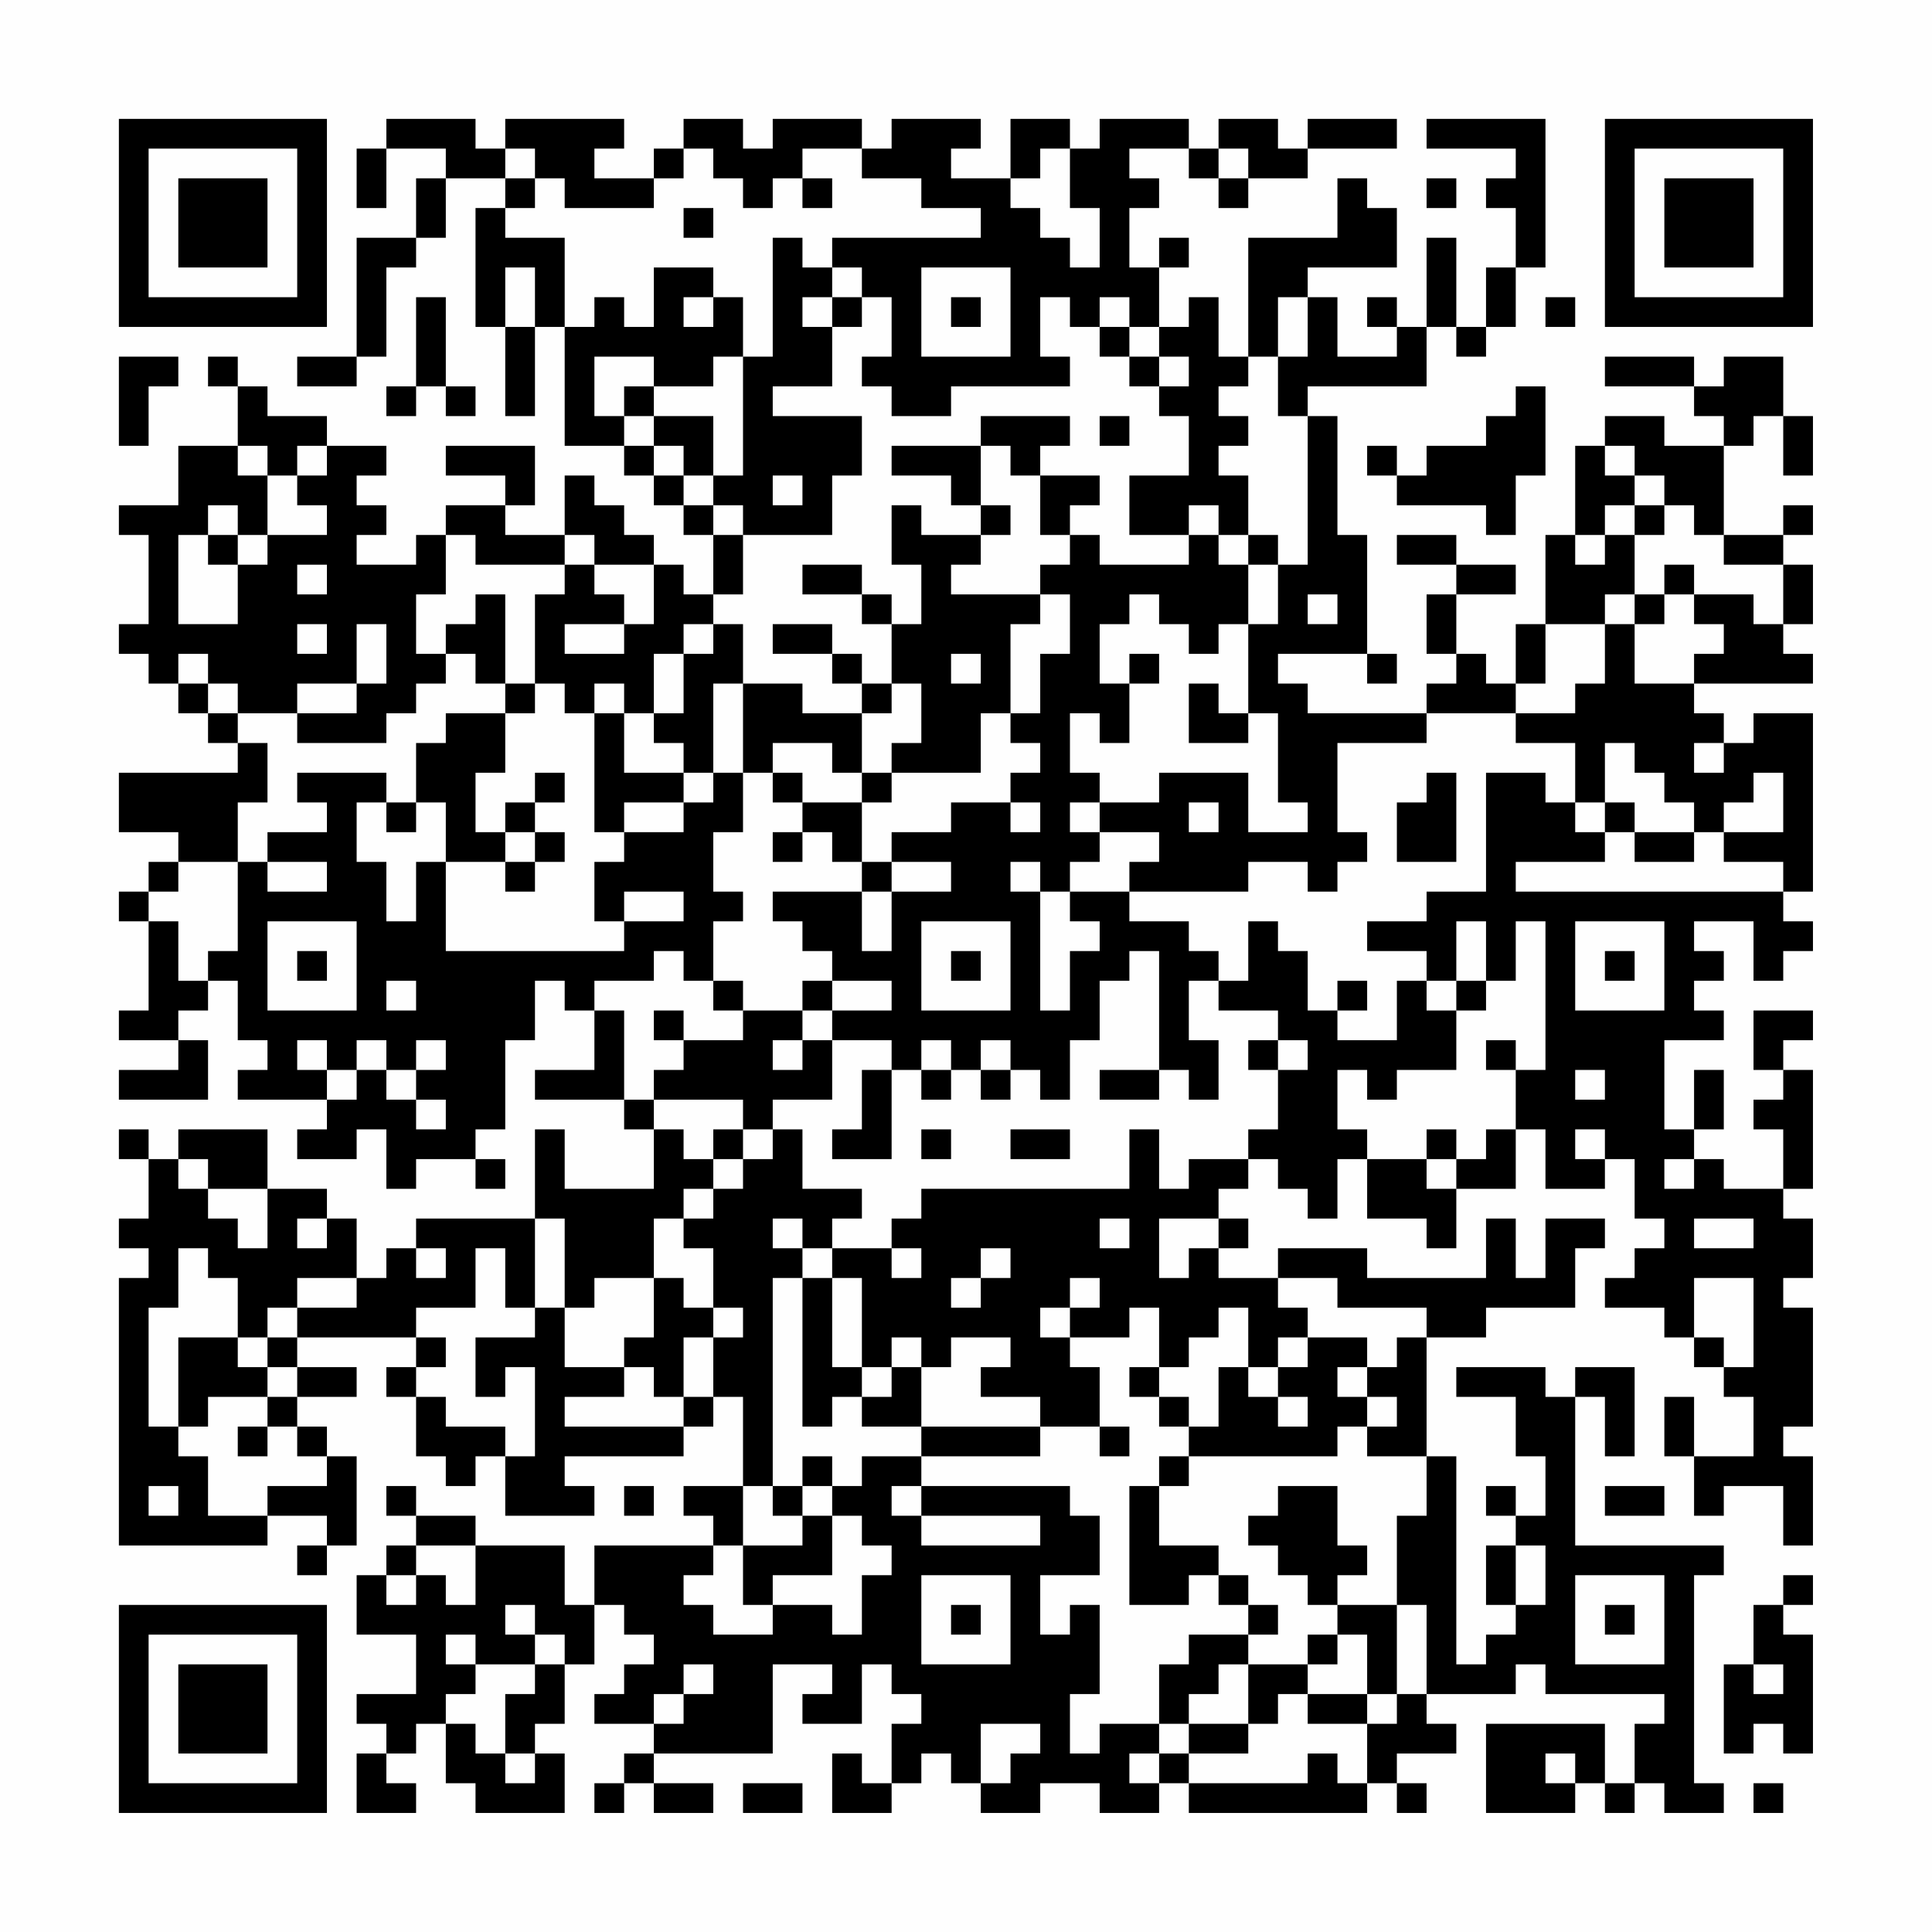 <?xml version="1.0" encoding="UTF-8"?>
<svg xmlns="http://www.w3.org/2000/svg" version="1.1" width="300" height="300" viewBox="0 0 300 300"><rect x="0" y="0" width="300" height="300" fill="#fefefe"/><g transform="scale(4.615)"><g transform="translate(4,4)"><path fill-rule="evenodd" d="M9 0L9 1L8 1L8 3L9 3L9 1L11 1L11 2L10 2L10 4L8 4L8 8L6 8L6 9L8 9L8 8L9 8L9 5L10 5L10 4L11 4L11 2L13 2L13 3L12 3L12 7L13 7L13 10L14 10L14 7L15 7L15 11L17 11L17 12L18 12L18 13L19 13L19 14L20 14L20 16L19 16L19 15L18 15L18 14L17 14L17 13L16 13L16 12L15 12L15 14L13 14L13 13L14 13L14 11L11 11L11 12L13 12L13 13L11 13L11 14L10 14L10 15L8 15L8 14L9 14L9 13L8 13L8 12L9 12L9 11L7 11L7 10L5 10L5 9L4 9L4 8L3 8L3 9L4 9L4 11L2 11L2 13L0 13L0 14L1 14L1 17L0 17L0 18L1 18L1 19L2 19L2 20L3 20L3 21L4 21L4 22L0 22L0 24L2 24L2 25L1 25L1 26L0 26L0 27L1 27L1 30L0 30L0 31L2 31L2 32L0 32L0 33L3 33L3 31L2 31L2 30L3 30L3 29L4 29L4 31L5 31L5 32L4 32L4 33L7 33L7 34L6 34L6 35L8 35L8 34L9 34L9 36L10 36L10 35L12 35L12 36L13 36L13 35L12 35L12 34L13 34L13 31L14 31L14 29L15 29L15 30L16 30L16 32L14 32L14 33L17 33L17 34L18 34L18 36L15 36L15 34L14 34L14 37L10 37L10 38L9 38L9 39L8 39L8 37L7 37L7 36L5 36L5 34L2 34L2 35L1 35L1 34L0 34L0 35L1 35L1 37L0 37L0 38L1 38L1 39L0 39L0 48L5 48L5 47L7 47L7 48L6 48L6 49L7 49L7 48L8 48L8 45L7 45L7 44L6 44L6 43L8 43L8 42L6 42L6 41L10 41L10 42L9 42L9 43L10 43L10 45L11 45L11 46L12 46L12 45L13 45L13 47L16 47L16 46L15 46L15 45L19 45L19 44L20 44L20 43L21 43L21 46L19 46L19 47L20 47L20 48L16 48L16 50L15 50L15 48L12 48L12 47L10 47L10 46L9 46L9 47L10 47L10 48L9 48L9 49L8 49L8 51L10 51L10 53L8 53L8 54L9 54L9 55L8 55L8 57L10 57L10 56L9 56L9 55L10 55L10 54L11 54L11 56L12 56L12 57L15 57L15 55L14 55L14 54L15 54L15 52L16 52L16 50L17 50L17 51L18 51L18 52L17 52L17 53L16 53L16 54L18 54L18 55L17 55L17 56L16 56L16 57L17 57L17 56L18 56L18 57L20 57L20 56L18 56L18 55L22 55L22 52L24 52L24 53L23 53L23 54L25 54L25 52L26 52L26 53L27 53L27 54L26 54L26 56L25 56L25 55L24 55L24 57L26 57L26 56L27 56L27 55L28 55L28 56L29 56L29 57L31 57L31 56L33 56L33 57L35 57L35 56L36 56L36 57L42 57L42 56L43 56L43 57L44 57L44 56L43 56L43 55L45 55L45 54L44 54L44 53L47 53L47 52L48 52L48 53L52 53L52 54L51 54L51 56L50 56L50 54L46 54L46 57L49 57L49 56L50 56L50 57L51 57L51 56L52 56L52 57L54 57L54 56L53 56L53 49L54 49L54 48L49 48L49 43L50 43L50 45L51 45L51 42L49 42L49 43L48 43L48 42L45 42L45 43L47 43L47 45L48 45L48 47L47 47L47 46L46 46L46 47L47 47L47 48L46 48L46 50L47 50L47 51L46 51L46 52L45 52L45 45L44 45L44 41L46 41L46 40L49 40L49 38L50 38L50 37L48 37L48 39L47 39L47 37L46 37L46 39L42 39L42 38L39 38L39 39L37 39L37 38L38 38L38 37L37 37L37 36L38 36L38 35L39 35L39 36L40 36L40 37L41 37L41 35L42 35L42 37L44 37L44 38L45 38L45 36L47 36L47 34L48 34L48 36L50 36L50 35L51 35L51 37L52 37L52 38L51 38L51 39L50 39L50 40L52 40L52 41L53 41L53 42L54 42L54 43L55 43L55 45L53 45L53 43L52 43L52 45L53 45L53 47L54 47L54 46L56 46L56 48L57 48L57 45L56 45L56 44L57 44L57 40L56 40L56 39L57 39L57 37L56 37L56 36L57 36L57 32L56 32L56 31L57 31L57 30L55 30L55 32L56 32L56 33L55 33L55 34L56 34L56 36L54 36L54 35L53 35L53 34L54 34L54 32L53 32L53 34L52 34L52 31L54 31L54 30L53 30L53 29L54 29L54 28L53 28L53 27L55 27L55 29L56 29L56 28L57 28L57 27L56 27L56 26L57 26L57 20L55 20L55 21L54 21L54 20L53 20L53 19L57 19L57 18L56 18L56 17L57 17L57 15L56 15L56 14L57 14L57 13L56 13L56 14L54 14L54 11L55 11L55 10L56 10L56 12L57 12L57 10L56 10L56 8L54 8L54 9L53 9L53 8L50 8L50 9L53 9L53 10L54 10L54 11L52 11L52 10L50 10L50 11L49 11L49 14L48 14L48 17L47 17L47 19L46 19L46 18L45 18L45 16L47 16L47 15L45 15L45 14L43 14L43 15L45 15L45 16L44 16L44 18L45 18L45 19L44 19L44 20L40 20L40 19L39 19L39 18L42 18L42 19L43 19L43 18L42 18L42 14L41 14L41 10L40 10L40 9L44 9L44 7L45 7L45 8L46 8L46 7L47 7L47 5L48 5L48 0L44 0L44 1L47 1L47 2L46 2L46 3L47 3L47 5L46 5L46 7L45 7L45 4L44 4L44 7L43 7L43 6L42 6L42 7L43 7L43 8L41 8L41 6L40 6L40 5L43 5L43 3L42 3L42 2L41 2L41 4L38 4L38 8L37 8L37 6L36 6L36 7L35 7L35 5L36 5L36 4L35 4L35 5L34 5L34 3L35 3L35 2L34 2L34 1L36 1L36 2L37 2L37 3L38 3L38 2L40 2L40 1L43 1L43 0L40 0L40 1L39 1L39 0L37 0L37 1L36 1L36 0L33 0L33 1L32 1L32 0L30 0L30 2L28 2L28 1L29 1L29 0L26 0L26 1L25 1L25 0L22 0L22 1L21 1L21 0L19 0L19 1L18 1L18 2L16 2L16 1L17 1L17 0L13 0L13 1L12 1L12 0ZM13 1L13 2L14 2L14 3L13 3L13 4L15 4L15 7L16 7L16 6L17 6L17 7L18 7L18 5L20 5L20 6L19 6L19 7L20 7L20 6L21 6L21 8L20 8L20 9L18 9L18 8L16 8L16 10L17 10L17 11L18 11L18 12L19 12L19 13L20 13L20 14L21 14L21 16L20 16L20 17L19 17L19 18L18 18L18 20L17 20L17 19L16 19L16 20L15 20L15 19L14 19L14 16L15 16L15 15L16 15L16 16L17 16L17 17L15 17L15 18L17 18L17 17L18 17L18 15L16 15L16 14L15 14L15 15L12 15L12 14L11 14L11 16L10 16L10 18L11 18L11 19L10 19L10 20L9 20L9 21L6 21L6 20L8 20L8 19L9 19L9 17L8 17L8 19L6 19L6 20L4 20L4 19L3 19L3 18L2 18L2 19L3 19L3 20L4 20L4 21L5 21L5 23L4 23L4 25L2 25L2 26L1 26L1 27L2 27L2 29L3 29L3 28L4 28L4 25L5 25L5 26L7 26L7 25L5 25L5 24L7 24L7 23L6 23L6 22L9 22L9 23L8 23L8 25L9 25L9 27L10 27L10 25L11 25L11 28L17 28L17 27L19 27L19 26L17 26L17 27L16 27L16 25L17 25L17 24L19 24L19 23L20 23L20 22L21 22L21 24L20 24L20 26L21 26L21 27L20 27L20 29L19 29L19 28L18 28L18 29L16 29L16 30L17 30L17 33L18 33L18 34L19 34L19 35L20 35L20 36L19 36L19 37L18 37L18 39L16 39L16 40L15 40L15 37L14 37L14 40L13 40L13 38L12 38L12 40L10 40L10 41L11 41L11 42L10 42L10 43L11 43L11 44L13 44L13 45L14 45L14 42L13 42L13 43L12 43L12 41L14 41L14 40L15 40L15 42L17 42L17 43L15 43L15 44L19 44L19 43L20 43L20 41L21 41L21 40L20 40L20 38L19 38L19 37L20 37L20 36L21 36L21 35L22 35L22 34L23 34L23 36L25 36L25 37L24 37L24 38L23 38L23 37L22 37L22 38L23 38L23 39L22 39L22 46L21 46L21 48L20 48L20 49L19 49L19 50L20 50L20 51L22 51L22 50L24 50L24 51L25 51L25 49L26 49L26 48L25 48L25 47L24 47L24 46L25 46L25 45L27 45L27 46L26 46L26 47L27 47L27 48L31 48L31 47L27 47L27 46L32 46L32 47L33 47L33 49L31 49L31 51L32 51L32 50L33 50L33 53L32 53L32 55L33 55L33 54L35 54L35 55L34 55L34 56L35 56L35 55L36 55L36 56L40 56L40 55L41 55L41 56L42 56L42 54L43 54L43 53L44 53L44 50L43 50L43 47L44 47L44 45L42 45L42 44L43 44L43 43L42 43L42 42L43 42L43 41L44 41L44 40L41 40L41 39L39 39L39 40L40 40L40 41L39 41L39 42L38 42L38 40L37 40L37 41L36 41L36 42L35 42L35 40L34 40L34 41L32 41L32 40L33 40L33 39L32 39L32 40L31 40L31 41L32 41L32 42L33 42L33 44L31 44L31 43L29 43L29 42L30 42L30 41L28 41L28 42L27 42L27 41L26 41L26 42L25 42L25 39L24 39L24 38L26 38L26 39L27 39L27 38L26 38L26 37L27 37L27 36L34 36L34 34L35 34L35 36L36 36L36 35L38 35L38 34L39 34L39 32L40 32L40 31L39 31L39 30L37 30L37 29L38 29L38 27L39 27L39 28L40 28L40 30L41 30L41 31L43 31L43 29L44 29L44 30L45 30L45 32L43 32L43 33L42 33L42 32L41 32L41 34L42 34L42 35L44 35L44 36L45 36L45 35L46 35L46 34L47 34L47 32L48 32L48 27L47 27L47 29L46 29L46 27L45 27L45 29L44 29L44 28L42 28L42 27L44 27L44 26L46 26L46 22L48 22L48 23L49 23L49 24L50 24L50 25L47 25L47 26L56 26L56 25L54 25L54 24L56 24L56 22L55 22L55 23L54 23L54 24L53 24L53 23L52 23L52 22L51 22L51 21L50 21L50 23L49 23L49 21L47 21L47 20L49 20L49 19L50 19L50 17L51 17L51 19L53 19L53 18L54 18L54 17L53 17L53 16L55 16L55 17L56 17L56 15L54 15L54 14L53 14L53 13L52 13L52 12L51 12L51 11L50 11L50 12L51 12L51 13L50 13L50 14L49 14L49 15L50 15L50 14L51 14L51 16L50 16L50 17L48 17L48 19L47 19L47 20L44 20L44 21L41 21L41 24L42 24L42 25L41 25L41 26L40 26L40 25L38 25L38 26L34 26L34 25L35 25L35 24L33 24L33 23L35 23L35 22L38 22L38 24L40 24L40 23L39 23L39 20L38 20L38 17L39 17L39 15L40 15L40 10L39 10L39 8L40 8L40 6L39 6L39 8L38 8L38 9L37 9L37 10L38 10L38 11L37 11L37 12L38 12L38 14L37 14L37 13L36 13L36 14L34 14L34 12L36 12L36 10L35 10L35 9L36 9L36 8L35 8L35 7L34 7L34 6L33 6L33 7L32 7L32 6L31 6L31 8L32 8L32 9L28 9L28 10L26 10L26 9L25 9L25 8L26 8L26 6L25 6L25 5L24 5L24 4L29 4L29 3L27 3L27 2L25 2L25 1L23 1L23 2L22 2L22 3L21 3L21 2L20 2L20 1L19 1L19 2L18 2L18 3L15 3L15 2L14 2L14 1ZM31 1L31 2L30 2L30 3L31 3L31 4L32 4L32 5L33 5L33 3L32 3L32 1ZM37 1L37 2L38 2L38 1ZM23 2L23 3L24 3L24 2ZM44 2L44 3L45 3L45 2ZM19 3L19 4L20 4L20 3ZM22 4L22 8L21 8L21 12L20 12L20 10L18 10L18 9L17 9L17 10L18 10L18 11L19 11L19 12L20 12L20 13L21 13L21 14L24 14L24 12L25 12L25 10L22 10L22 9L24 9L24 7L25 7L25 6L24 6L24 5L23 5L23 4ZM13 5L13 7L14 7L14 5ZM27 5L27 8L30 8L30 5ZM10 6L10 9L9 9L9 10L10 10L10 9L11 9L11 10L12 10L12 9L11 9L11 6ZM23 6L23 7L24 7L24 6ZM28 6L28 7L29 7L29 6ZM48 6L48 7L49 7L49 6ZM33 7L33 8L34 8L34 9L35 9L35 8L34 8L34 7ZM0 8L0 11L1 11L1 9L2 9L2 8ZM47 9L47 10L46 10L46 11L44 11L44 12L43 12L43 11L42 11L42 12L43 12L43 13L46 13L46 14L47 14L47 12L48 12L48 9ZM29 10L29 11L26 11L26 12L28 12L28 13L29 13L29 14L27 14L27 13L26 13L26 15L27 15L27 17L26 17L26 16L25 16L25 15L23 15L23 16L25 16L25 17L26 17L26 19L25 19L25 18L24 18L24 17L22 17L22 18L24 18L24 19L25 19L25 20L23 20L23 19L21 19L21 17L20 17L20 18L19 18L19 20L18 20L18 21L19 21L19 22L17 22L17 20L16 20L16 24L17 24L17 23L19 23L19 22L20 22L20 19L21 19L21 22L22 22L22 23L23 23L23 24L22 24L22 25L23 25L23 24L24 24L24 25L25 25L25 26L22 26L22 27L23 27L23 28L24 28L24 29L23 29L23 30L21 30L21 29L20 29L20 30L21 30L21 31L19 31L19 30L18 30L18 31L19 31L19 32L18 32L18 33L21 33L21 34L20 34L20 35L21 35L21 34L22 34L22 33L24 33L24 31L26 31L26 32L25 32L25 34L24 34L24 35L26 35L26 32L27 32L27 33L28 33L28 32L29 32L29 33L30 33L30 32L31 32L31 33L32 33L32 31L33 31L33 29L34 29L34 28L35 28L35 32L33 32L33 33L35 33L35 32L36 32L36 33L37 33L37 31L36 31L36 29L37 29L37 28L36 28L36 27L34 27L34 26L32 26L32 25L33 25L33 24L32 24L32 23L33 23L33 22L32 22L32 20L33 20L33 21L34 21L34 19L35 19L35 18L34 18L34 19L33 19L33 17L34 17L34 16L35 16L35 17L36 17L36 18L37 18L37 17L38 17L38 15L39 15L39 14L38 14L38 15L37 15L37 14L36 14L36 15L33 15L33 14L32 14L32 13L33 13L33 12L31 12L31 11L32 11L32 10ZM33 10L33 11L34 11L34 10ZM4 11L4 12L5 12L5 14L4 14L4 13L3 13L3 14L2 14L2 17L4 17L4 15L5 15L5 14L7 14L7 13L6 13L6 12L7 12L7 11L6 11L6 12L5 12L5 11ZM29 11L29 13L30 13L30 14L29 14L29 15L28 15L28 16L31 16L31 17L30 17L30 20L29 20L29 22L26 22L26 21L27 21L27 19L26 19L26 20L25 20L25 22L24 22L24 21L22 21L22 22L23 22L23 23L25 23L25 25L26 25L26 26L25 26L25 28L26 28L26 26L28 26L28 25L26 25L26 24L28 24L28 23L30 23L30 24L31 24L31 23L30 23L30 22L31 22L31 21L30 21L30 20L31 20L31 18L32 18L32 16L31 16L31 15L32 15L32 14L31 14L31 12L30 12L30 11ZM22 12L22 13L23 13L23 12ZM51 13L51 14L52 14L52 13ZM3 14L3 15L4 15L4 14ZM6 15L6 16L7 16L7 15ZM52 15L52 16L51 16L51 17L52 17L52 16L53 16L53 15ZM12 16L12 17L11 17L11 18L12 18L12 19L13 19L13 20L11 20L11 21L10 21L10 23L9 23L9 24L10 24L10 23L11 23L11 25L13 25L13 26L14 26L14 25L15 25L15 24L14 24L14 23L15 23L15 22L14 22L14 23L13 23L13 24L12 24L12 22L13 22L13 20L14 20L14 19L13 19L13 16ZM40 16L40 17L41 17L41 16ZM6 17L6 18L7 18L7 17ZM28 18L28 19L29 19L29 18ZM36 19L36 21L38 21L38 20L37 20L37 19ZM53 21L53 22L54 22L54 21ZM25 22L25 23L26 23L26 22ZM44 22L44 23L43 23L43 25L45 25L45 22ZM36 23L36 24L37 24L37 23ZM50 23L50 24L51 24L51 25L53 25L53 24L51 24L51 23ZM13 24L13 25L14 25L14 24ZM30 25L30 26L31 26L31 30L32 30L32 28L33 28L33 27L32 27L32 26L31 26L31 25ZM5 27L5 30L8 30L8 27ZM27 27L27 30L30 30L30 27ZM49 27L49 30L52 30L52 27ZM6 28L6 29L7 29L7 28ZM28 28L28 29L29 29L29 28ZM50 28L50 29L51 29L51 28ZM9 29L9 30L10 30L10 29ZM24 29L24 30L23 30L23 31L22 31L22 32L23 32L23 31L24 31L24 30L26 30L26 29ZM41 29L41 30L42 30L42 29ZM45 29L45 30L46 30L46 29ZM6 31L6 32L7 32L7 33L8 33L8 32L9 32L9 33L10 33L10 34L11 34L11 33L10 33L10 32L11 32L11 31L10 31L10 32L9 32L9 31L8 31L8 32L7 32L7 31ZM27 31L27 32L28 32L28 31ZM29 31L29 32L30 32L30 31ZM38 31L38 32L39 32L39 31ZM46 31L46 32L47 32L47 31ZM49 32L49 33L50 33L50 32ZM27 34L27 35L28 35L28 34ZM30 34L30 35L32 35L32 34ZM44 34L44 35L45 35L45 34ZM49 34L49 35L50 35L50 34ZM2 35L2 36L3 36L3 37L4 37L4 38L5 38L5 36L3 36L3 35ZM52 35L52 36L53 36L53 35ZM6 37L6 38L7 38L7 37ZM33 37L33 38L34 38L34 37ZM35 37L35 39L36 39L36 38L37 38L37 37ZM53 37L53 38L55 38L55 37ZM2 38L2 40L1 40L1 44L2 44L2 45L3 45L3 47L5 47L5 46L7 46L7 45L6 45L6 44L5 44L5 43L6 43L6 42L5 42L5 41L6 41L6 40L8 40L8 39L6 39L6 40L5 40L5 41L4 41L4 39L3 39L3 38ZM10 38L10 39L11 39L11 38ZM29 38L29 39L28 39L28 40L29 40L29 39L30 39L30 38ZM18 39L18 41L17 41L17 42L18 42L18 43L19 43L19 41L20 41L20 40L19 40L19 39ZM23 39L23 44L24 44L24 43L25 43L25 44L27 44L27 45L31 45L31 44L27 44L27 42L26 42L26 43L25 43L25 42L24 42L24 39ZM53 39L53 41L54 41L54 42L55 42L55 39ZM2 41L2 44L3 44L3 43L5 43L5 42L4 42L4 41ZM40 41L40 42L39 42L39 43L38 43L38 42L37 42L37 44L36 44L36 43L35 43L35 42L34 42L34 43L35 43L35 44L36 44L36 45L35 45L35 46L34 46L34 50L36 50L36 49L37 49L37 50L38 50L38 51L36 51L36 52L35 52L35 54L36 54L36 55L38 55L38 54L39 54L39 53L40 53L40 54L42 54L42 53L43 53L43 50L41 50L41 49L42 49L42 48L41 48L41 46L39 46L39 47L38 47L38 48L39 48L39 49L40 49L40 50L41 50L41 51L40 51L40 52L38 52L38 51L39 51L39 50L38 50L38 49L37 49L37 48L35 48L35 46L36 46L36 45L41 45L41 44L42 44L42 43L41 43L41 42L42 42L42 41ZM39 43L39 44L40 44L40 43ZM4 44L4 45L5 45L5 44ZM33 44L33 45L34 45L34 44ZM23 45L23 46L22 46L22 47L23 47L23 48L21 48L21 50L22 50L22 49L24 49L24 47L23 47L23 46L24 46L24 45ZM1 46L1 47L2 47L2 46ZM17 46L17 47L18 47L18 46ZM50 46L50 47L52 47L52 46ZM10 48L10 49L9 49L9 50L10 50L10 49L11 49L11 50L12 50L12 48ZM47 48L47 50L48 50L48 48ZM27 49L27 52L30 52L30 49ZM49 49L49 52L52 52L52 49ZM56 49L56 50L55 50L55 52L54 52L54 55L55 55L55 54L56 54L56 55L57 55L57 51L56 51L56 50L57 50L57 49ZM13 50L13 51L14 51L14 52L12 52L12 51L11 51L11 52L12 52L12 53L11 53L11 54L12 54L12 55L13 55L13 56L14 56L14 55L13 55L13 53L14 53L14 52L15 52L15 51L14 51L14 50ZM28 50L28 51L29 51L29 50ZM50 50L50 51L51 51L51 50ZM41 51L41 52L40 52L40 53L42 53L42 51ZM19 52L19 53L18 53L18 54L19 54L19 53L20 53L20 52ZM37 52L37 53L36 53L36 54L38 54L38 52ZM55 52L55 53L56 53L56 52ZM29 54L29 56L30 56L30 55L31 55L31 54ZM48 55L48 56L49 56L49 55ZM21 56L21 57L23 57L23 56ZM55 56L55 57L56 57L56 56ZM0 0L0 7L7 7L7 0ZM1 1L1 6L6 6L6 1ZM2 2L2 5L5 5L5 2ZM50 0L50 7L57 7L57 0ZM51 1L51 6L56 6L56 1ZM52 2L52 5L55 5L55 2ZM0 50L0 57L7 57L7 50ZM1 51L1 56L6 56L6 51ZM2 52L2 55L5 55L5 52Z" fill="#000000"/></g></g></svg>
